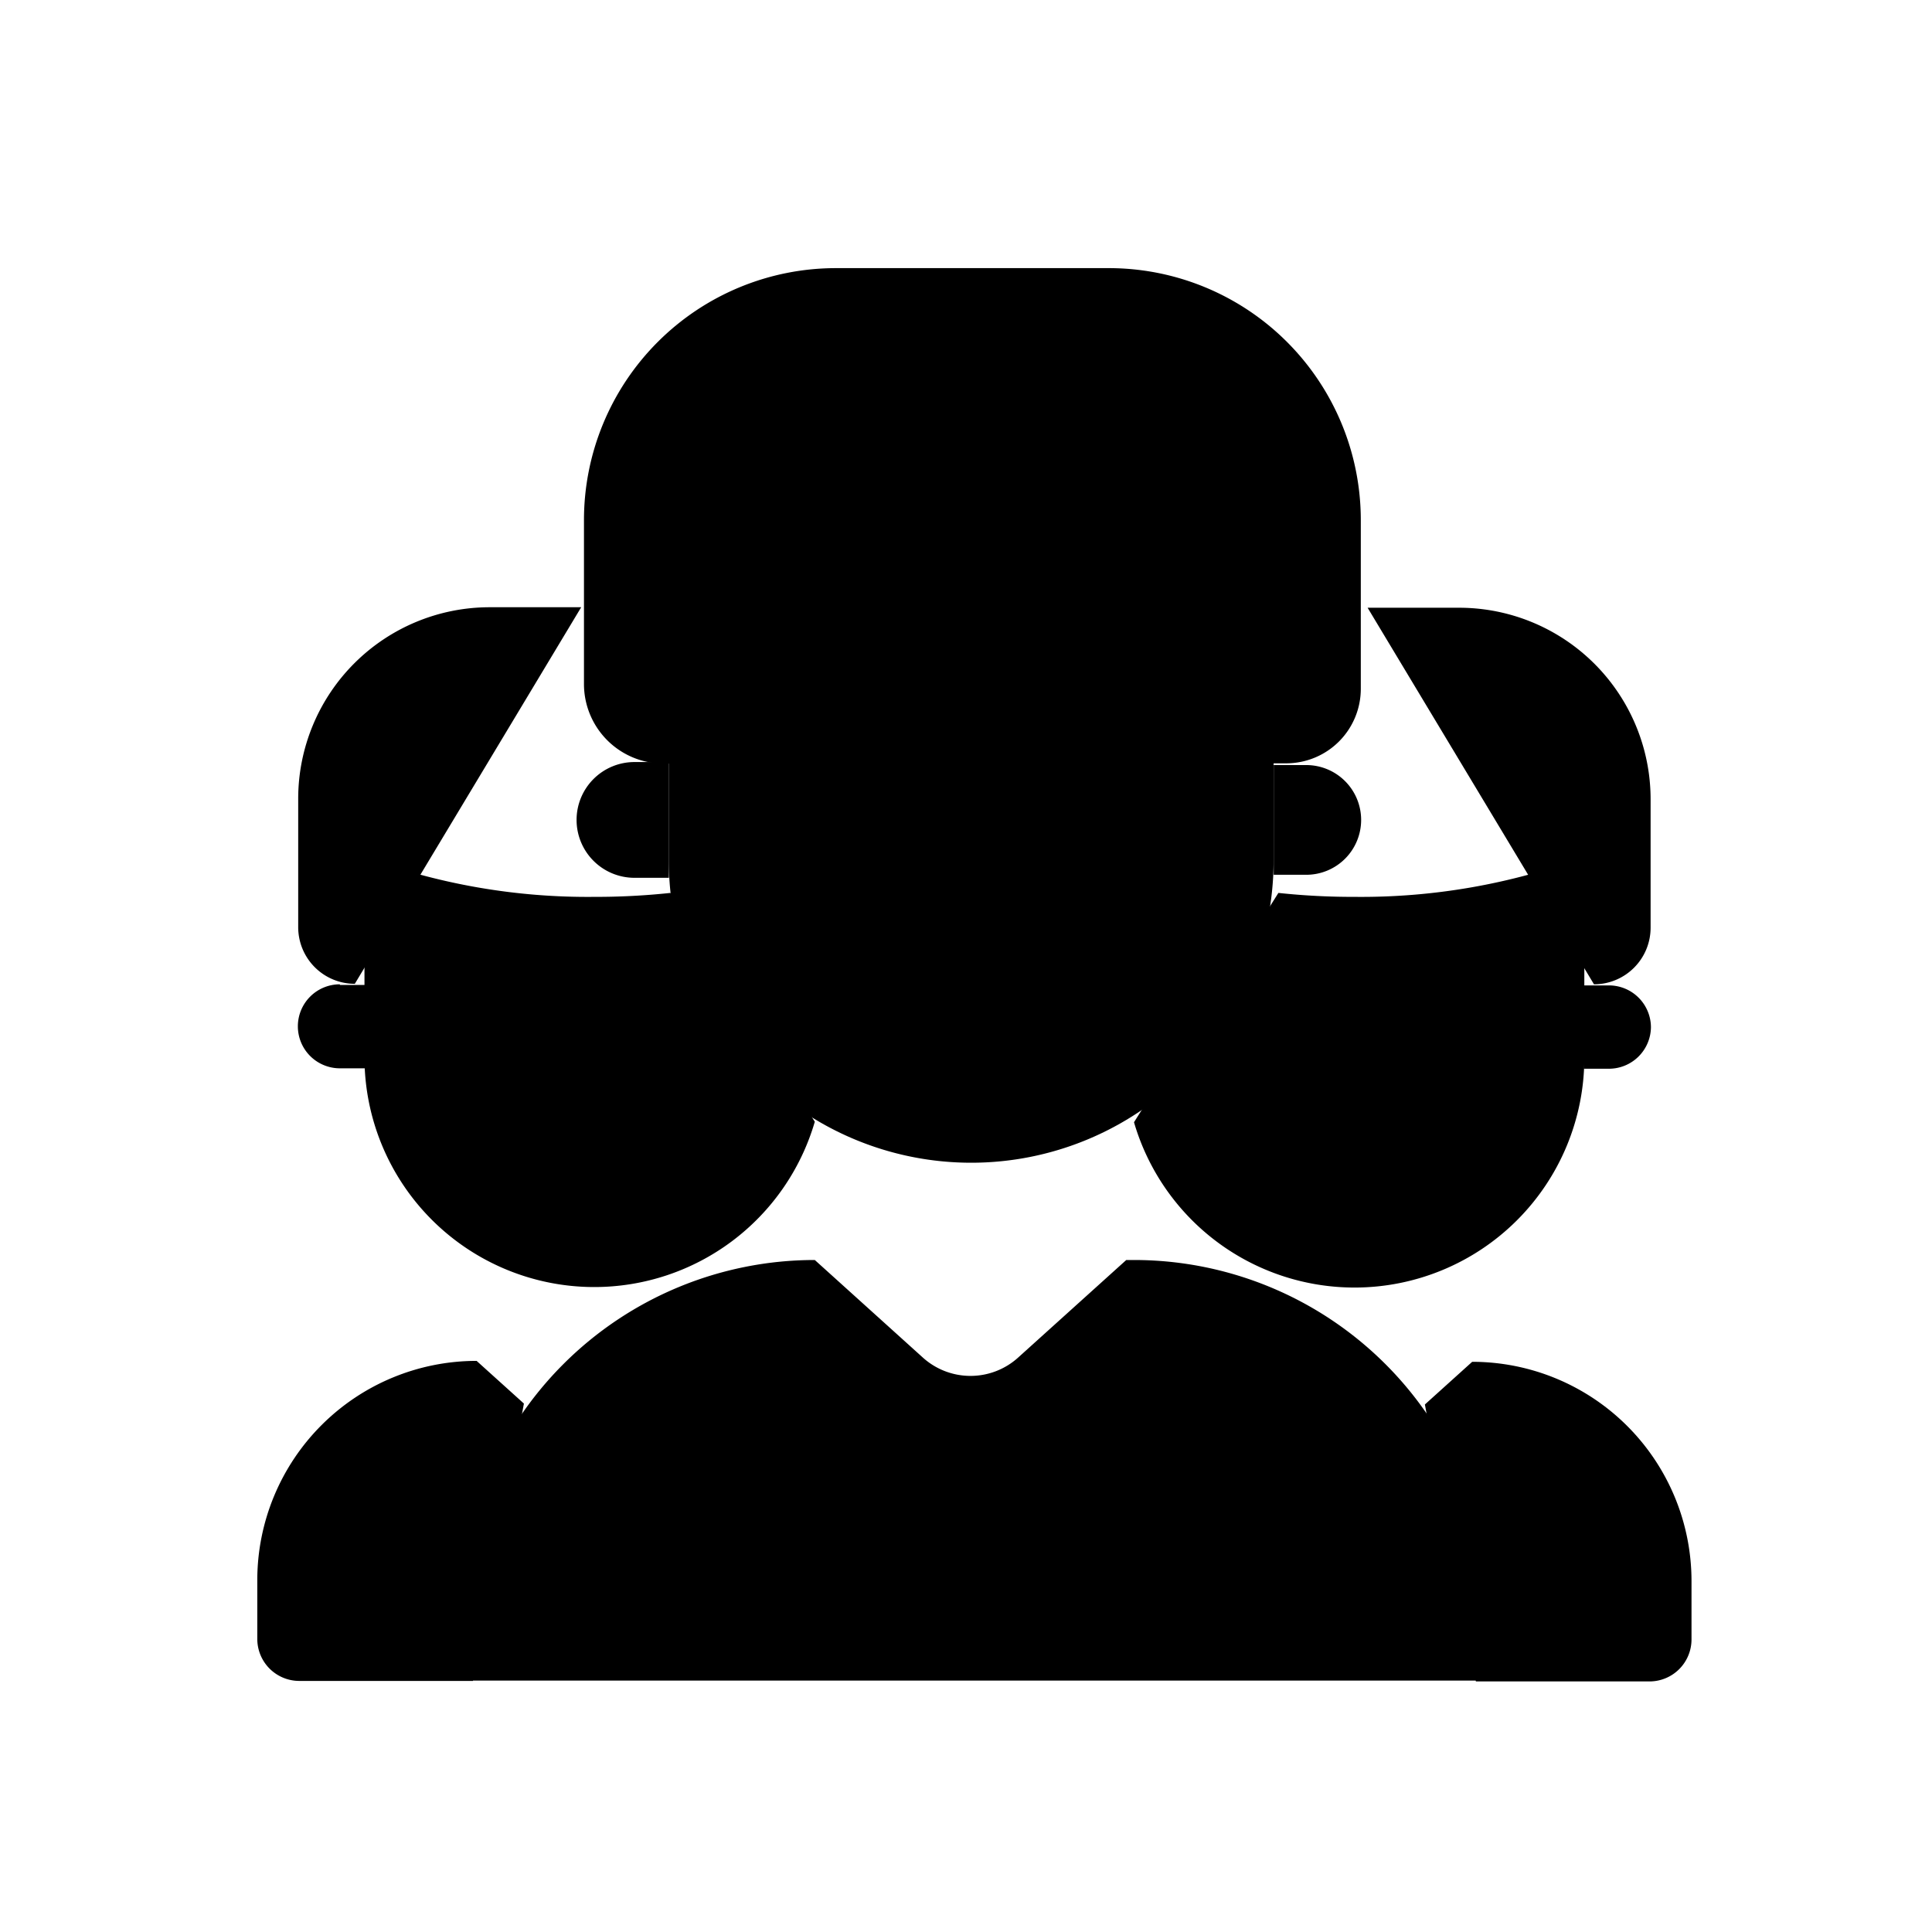 <svg id="hkbicon-community" class="hkbiconset" xmlns="http://www.w3.org/2000/svg" viewBox="0 0 230 230"><g><path class="hkbiconsvg-stroke" d="M162.81,72.35H173.7a22.8,22.8,0,0,1,22.8,22.8v15.29a6.74,6.74,0,0,1-6.74,6.74h0"/><path class="hkbiconsvg-stroke" d="M175.7,200.17h20.67a5,5,0,0,0,5-5v-6.94a26.11,26.11,0,0,0-26.11-26.11h0l-5.63,5.08"/><line class="hkbiconsvg-stroke" x1="172.58" y1="164.54" x2="172.58" y2="150.82"/><path class="hkbiconsvg-stroke" d="M135,133.6a27.35,27.35,0,0,0,26.26,19.68h0a27.36,27.36,0,0,0,27.35-27.35V102a76.25,76.25,0,0,1-27.35,4.77,83.51,83.51,0,0,1-9.07-.47"/><path class="hkbiconsvg-stroke" d="M193.55,117.32h3a0,0,0,0,1,0,0v9.92a0,0,0,0,1,0,0h-3a5,5,0,0,1-5-5v0A5,5,0,0,1,193.55,117.32Z" transform="translate(385.09 244.55) rotate(-180)"/><path class="hkbiconsvg-stroke" d="M79,90.9h0a9.47,9.47,0,0,1-9.48-9.48V61.92a30,30,0,0,1,30-30H132a30,30,0,0,1,30,30V82a8.87,8.87,0,0,1-8.87,8.87h0"/><path class="hkbiconsvg-stroke" d="M135,150h-.92l-12.89,11.63a8.46,8.46,0,0,1-11.31,0L97,150h0a42.34,42.34,0,0,0-42.34,42.34v7.73H177.34v-7.73A42.34,42.34,0,0,0,135,150Z"/><line class="hkbiconsvg-stroke" x1="100.46" y1="136.26" x2="100.46" y2="152.15"/><line class="hkbiconsvg-stroke" x1="130.55" y1="152.15" x2="130.55" y2="136.26"/><line class="hkbiconsvg-stroke" x1="115.51" y1="163.84" x2="115.51" y2="175.08"/><path class="hkbiconsvg-stroke" d="M115.62,77.25a100.27,100.27,0,0,1-36-6.28v31.45a36,36,0,0,0,36,36h0a36,36,0,0,0,36-36V71A100.23,100.23,0,0,1,115.62,77.25Z"/><path class="hkbiconsvg-stroke" d="M75.53,90.72h4.1a0,0,0,0,1,0,0v13.78a0,0,0,0,1,0,0h-4.1a6.89,6.89,0,0,1-6.89-6.89v0A6.89,6.89,0,0,1,75.53,90.72Z"/><path class="hkbiconsvg-stroke" d="M158.14,91.09H162a0,0,0,0,1,0,0v13.06a0,0,0,0,1,0,0h-3.88a6.53,6.53,0,0,1-6.53-6.53v0a6.53,6.53,0,0,1,6.53-6.53Z" transform="translate(313.63 195.23) rotate(-180)"/><line class="hkbiconsvg-stroke" x1="115.48" y1="183.79" x2="115.48" y2="187"/><path class="hkbiconsvg-stroke" d="M69.19,72.29H58.3a22.8,22.8,0,0,0-22.8,22.8v15.29a6.74,6.74,0,0,0,6.74,6.74h0"/><path class="hkbiconsvg-stroke" d="M56.3,200.11H35.63a5,5,0,0,1-5-5v-7a26.11,26.11,0,0,1,26.11-26.1h0l5.63,5.08"/><line class="hkbiconsvg-stroke" x1="59.42" y1="164.61" x2="59.42" y2="150.76"/><path class="hkbiconsvg-stroke" d="M97,133.54a27.35,27.35,0,0,1-26.26,19.68h0a27.36,27.36,0,0,1-27.35-27.35V102a76.25,76.25,0,0,0,27.35,4.77,83.51,83.51,0,0,0,9.07-.47"/><path class="hkbiconsvg-stroke" d="M40.46,117.26h3a0,0,0,0,1,0,0v9.92a0,0,0,0,1,0,0h-3a5,5,0,0,1-5-5v0a5,5,0,0,1,5-5Z"/></g></svg>